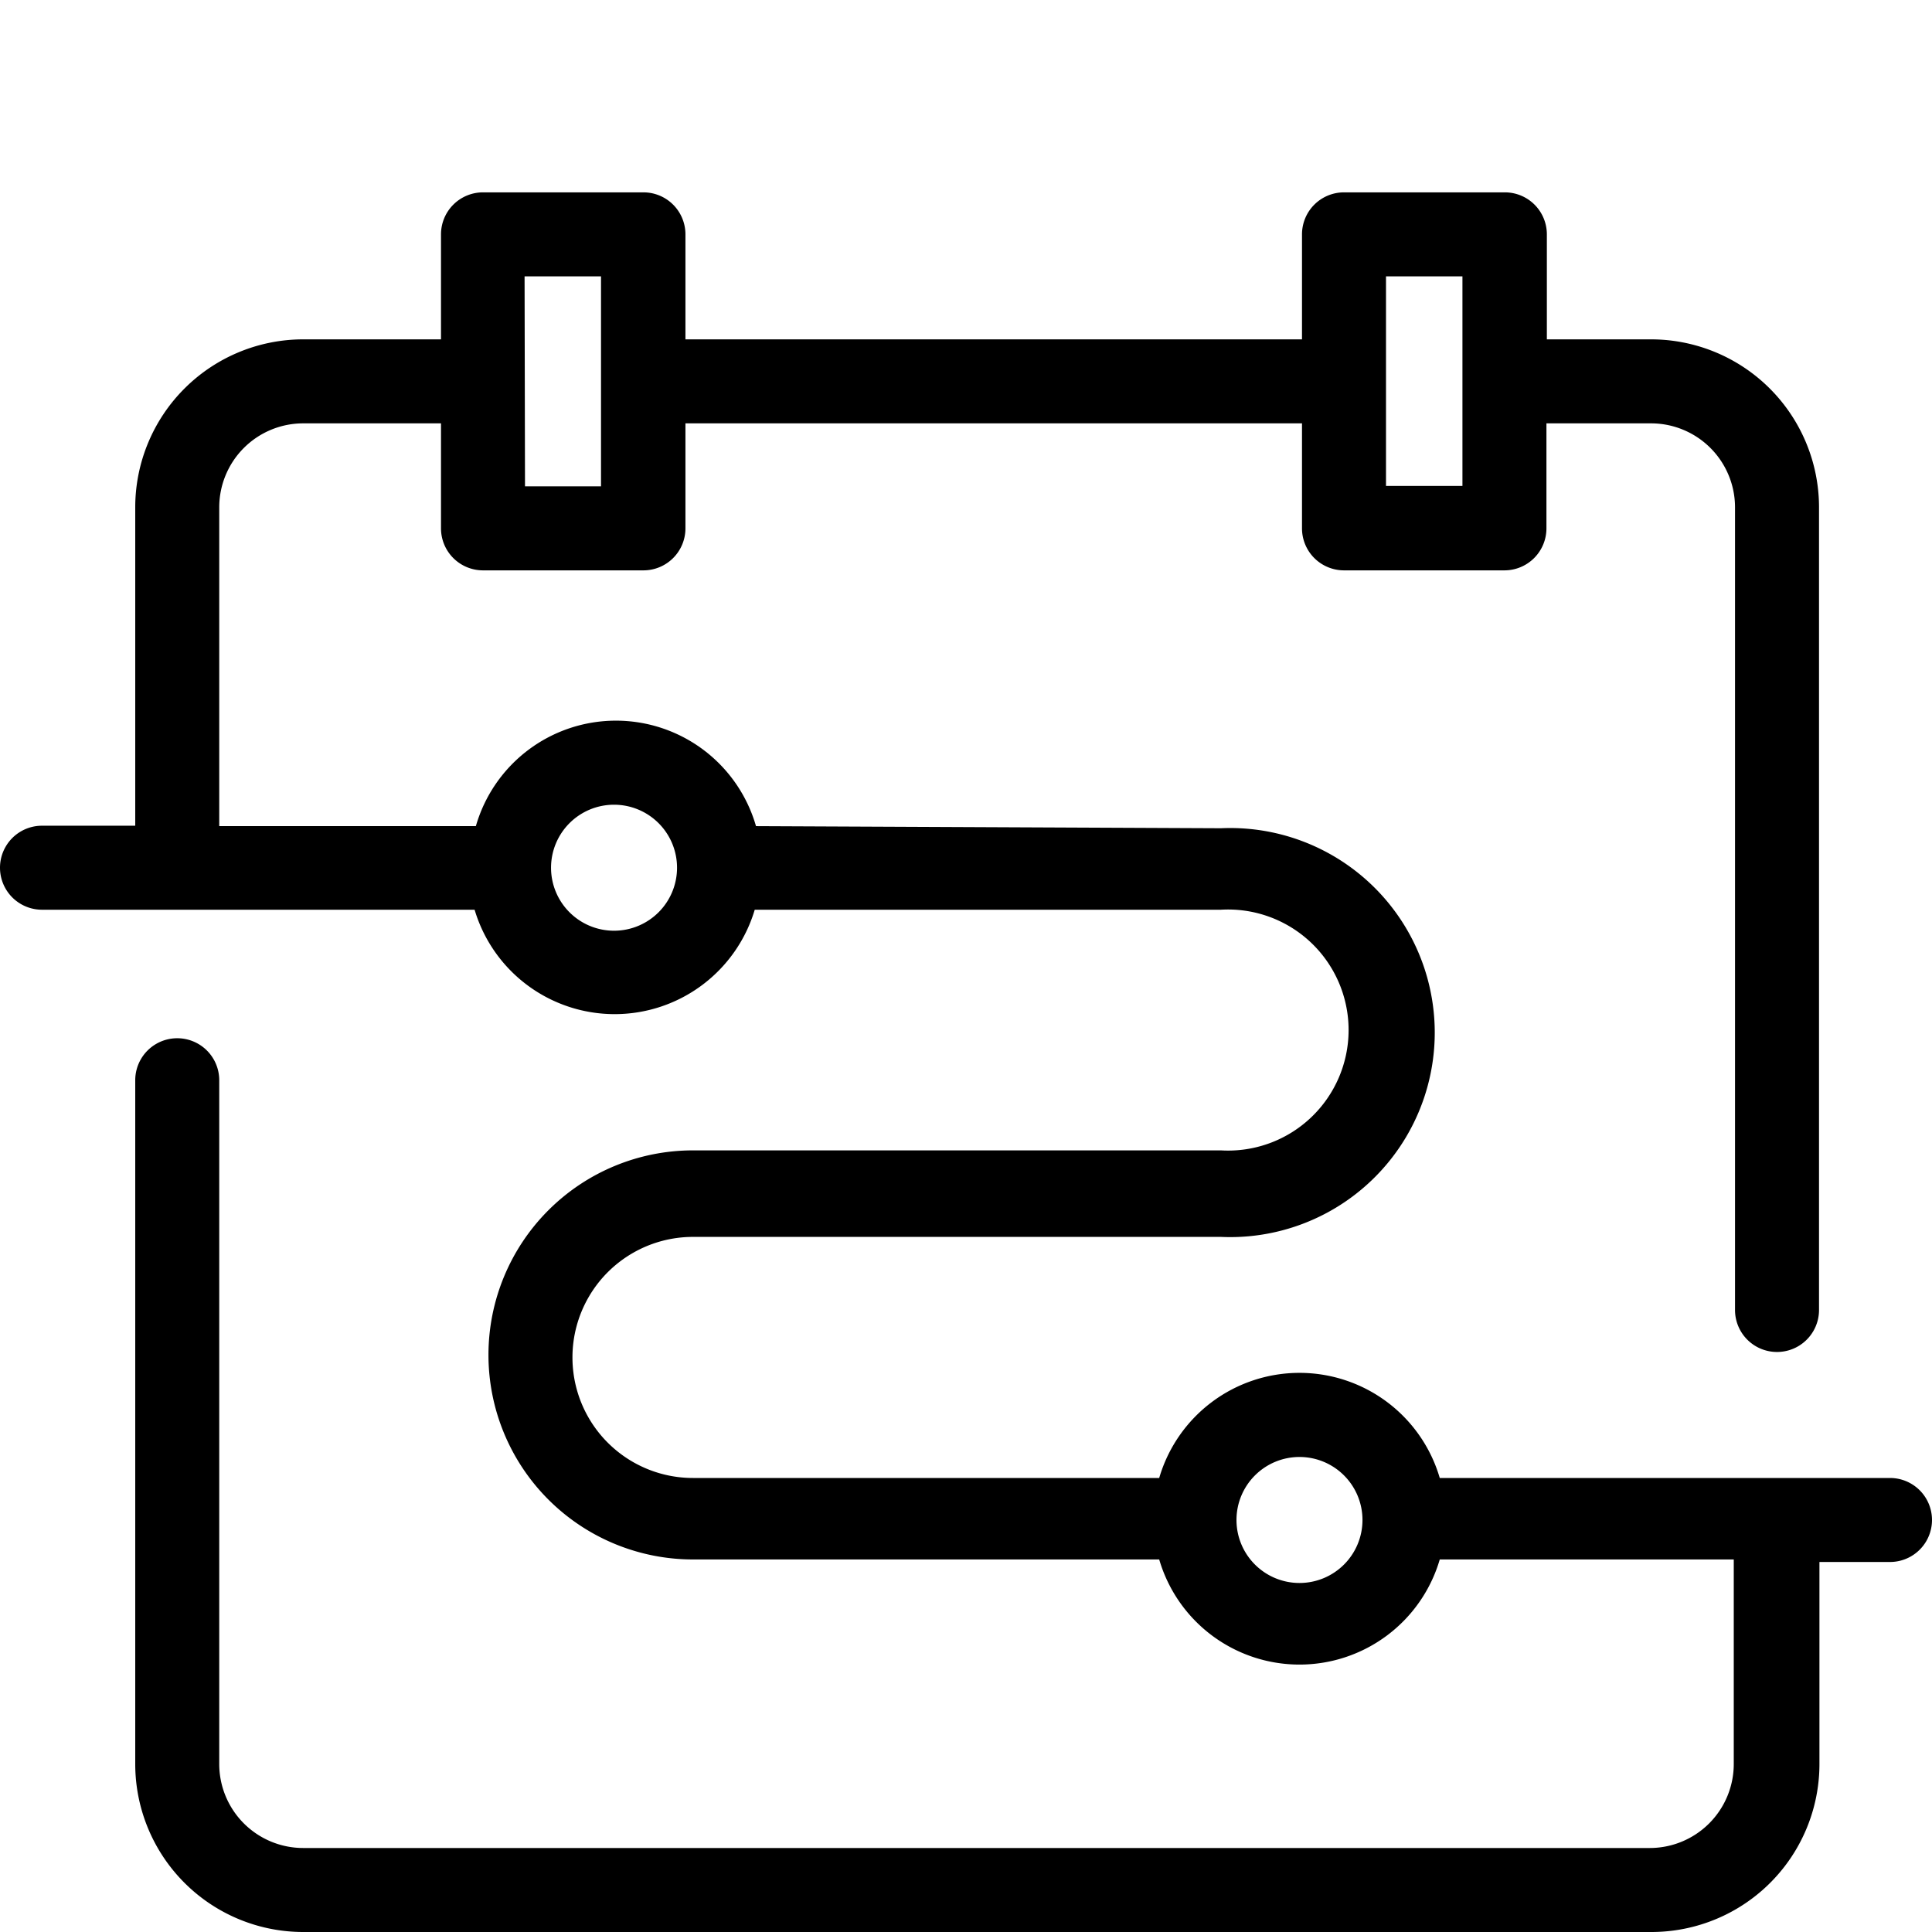 <svg id="Layer_1" data-name="Layer 1" xmlns="http://www.w3.org/2000/svg" viewBox="0 0 46 46"><path d="M45,35.19H34.28a3.48,3.48,0,0,0-6.68,0H16.5a2.87,2.87,0,0,1,0-5.74H29.07a4.87,4.87,0,1,0,0-9.73L18,19.67a3.47,3.47,0,0,0-6.67,0H5.22V12.08a2,2,0,0,1,2-2H10.5v2.5a1,1,0,0,0,1,1h3.82a1,1,0,0,0,1-1v-2.5H31v2.5a1,1,0,0,0,1,1h3.82a1,1,0,0,0,1-1v-2.5h2.49a2,2,0,0,1,2,2V31.19a1,1,0,1,0,2,0V12.08a4,4,0,0,0-4-4H36.83V5.58a1,1,0,0,0-1-1H32a1,1,0,0,0-1,1v2.5H16.32V5.58a1,1,0,0,0-1-1H11.5a1,1,0,0,0-1,1v2.5H7.22a4,4,0,0,0-4,4v7.58H1a1,1,0,0,0,0,2H11.3a3.48,3.48,0,0,0,6.67,0l11.1,0a2.87,2.87,0,1,1,0,5.73H16.5a4.87,4.87,0,0,0,0,9.74H27.6a3.48,3.48,0,0,0,6.68,0h7V42a2,2,0,0,1-2,2H7.22a2,2,0,0,1-2-2V25.72a1,1,0,0,0-2,0V42a4,4,0,0,0,4,4h32.1a4,4,0,0,0,4-4V37.19H45a1,1,0,0,0,0-2ZM33,6.58h1.82v2.5h0v2.49H33Zm-20.51,0h1.82v5H12.5Zm2.13,15.58a1.5,1.5,0,1,1,1.5-1.5A1.5,1.5,0,0,1,14.63,22.16ZM30.94,37.69a1.5,1.5,0,1,1,1.5-1.5A1.5,1.5,0,0,1,30.94,37.69Z"/></svg>